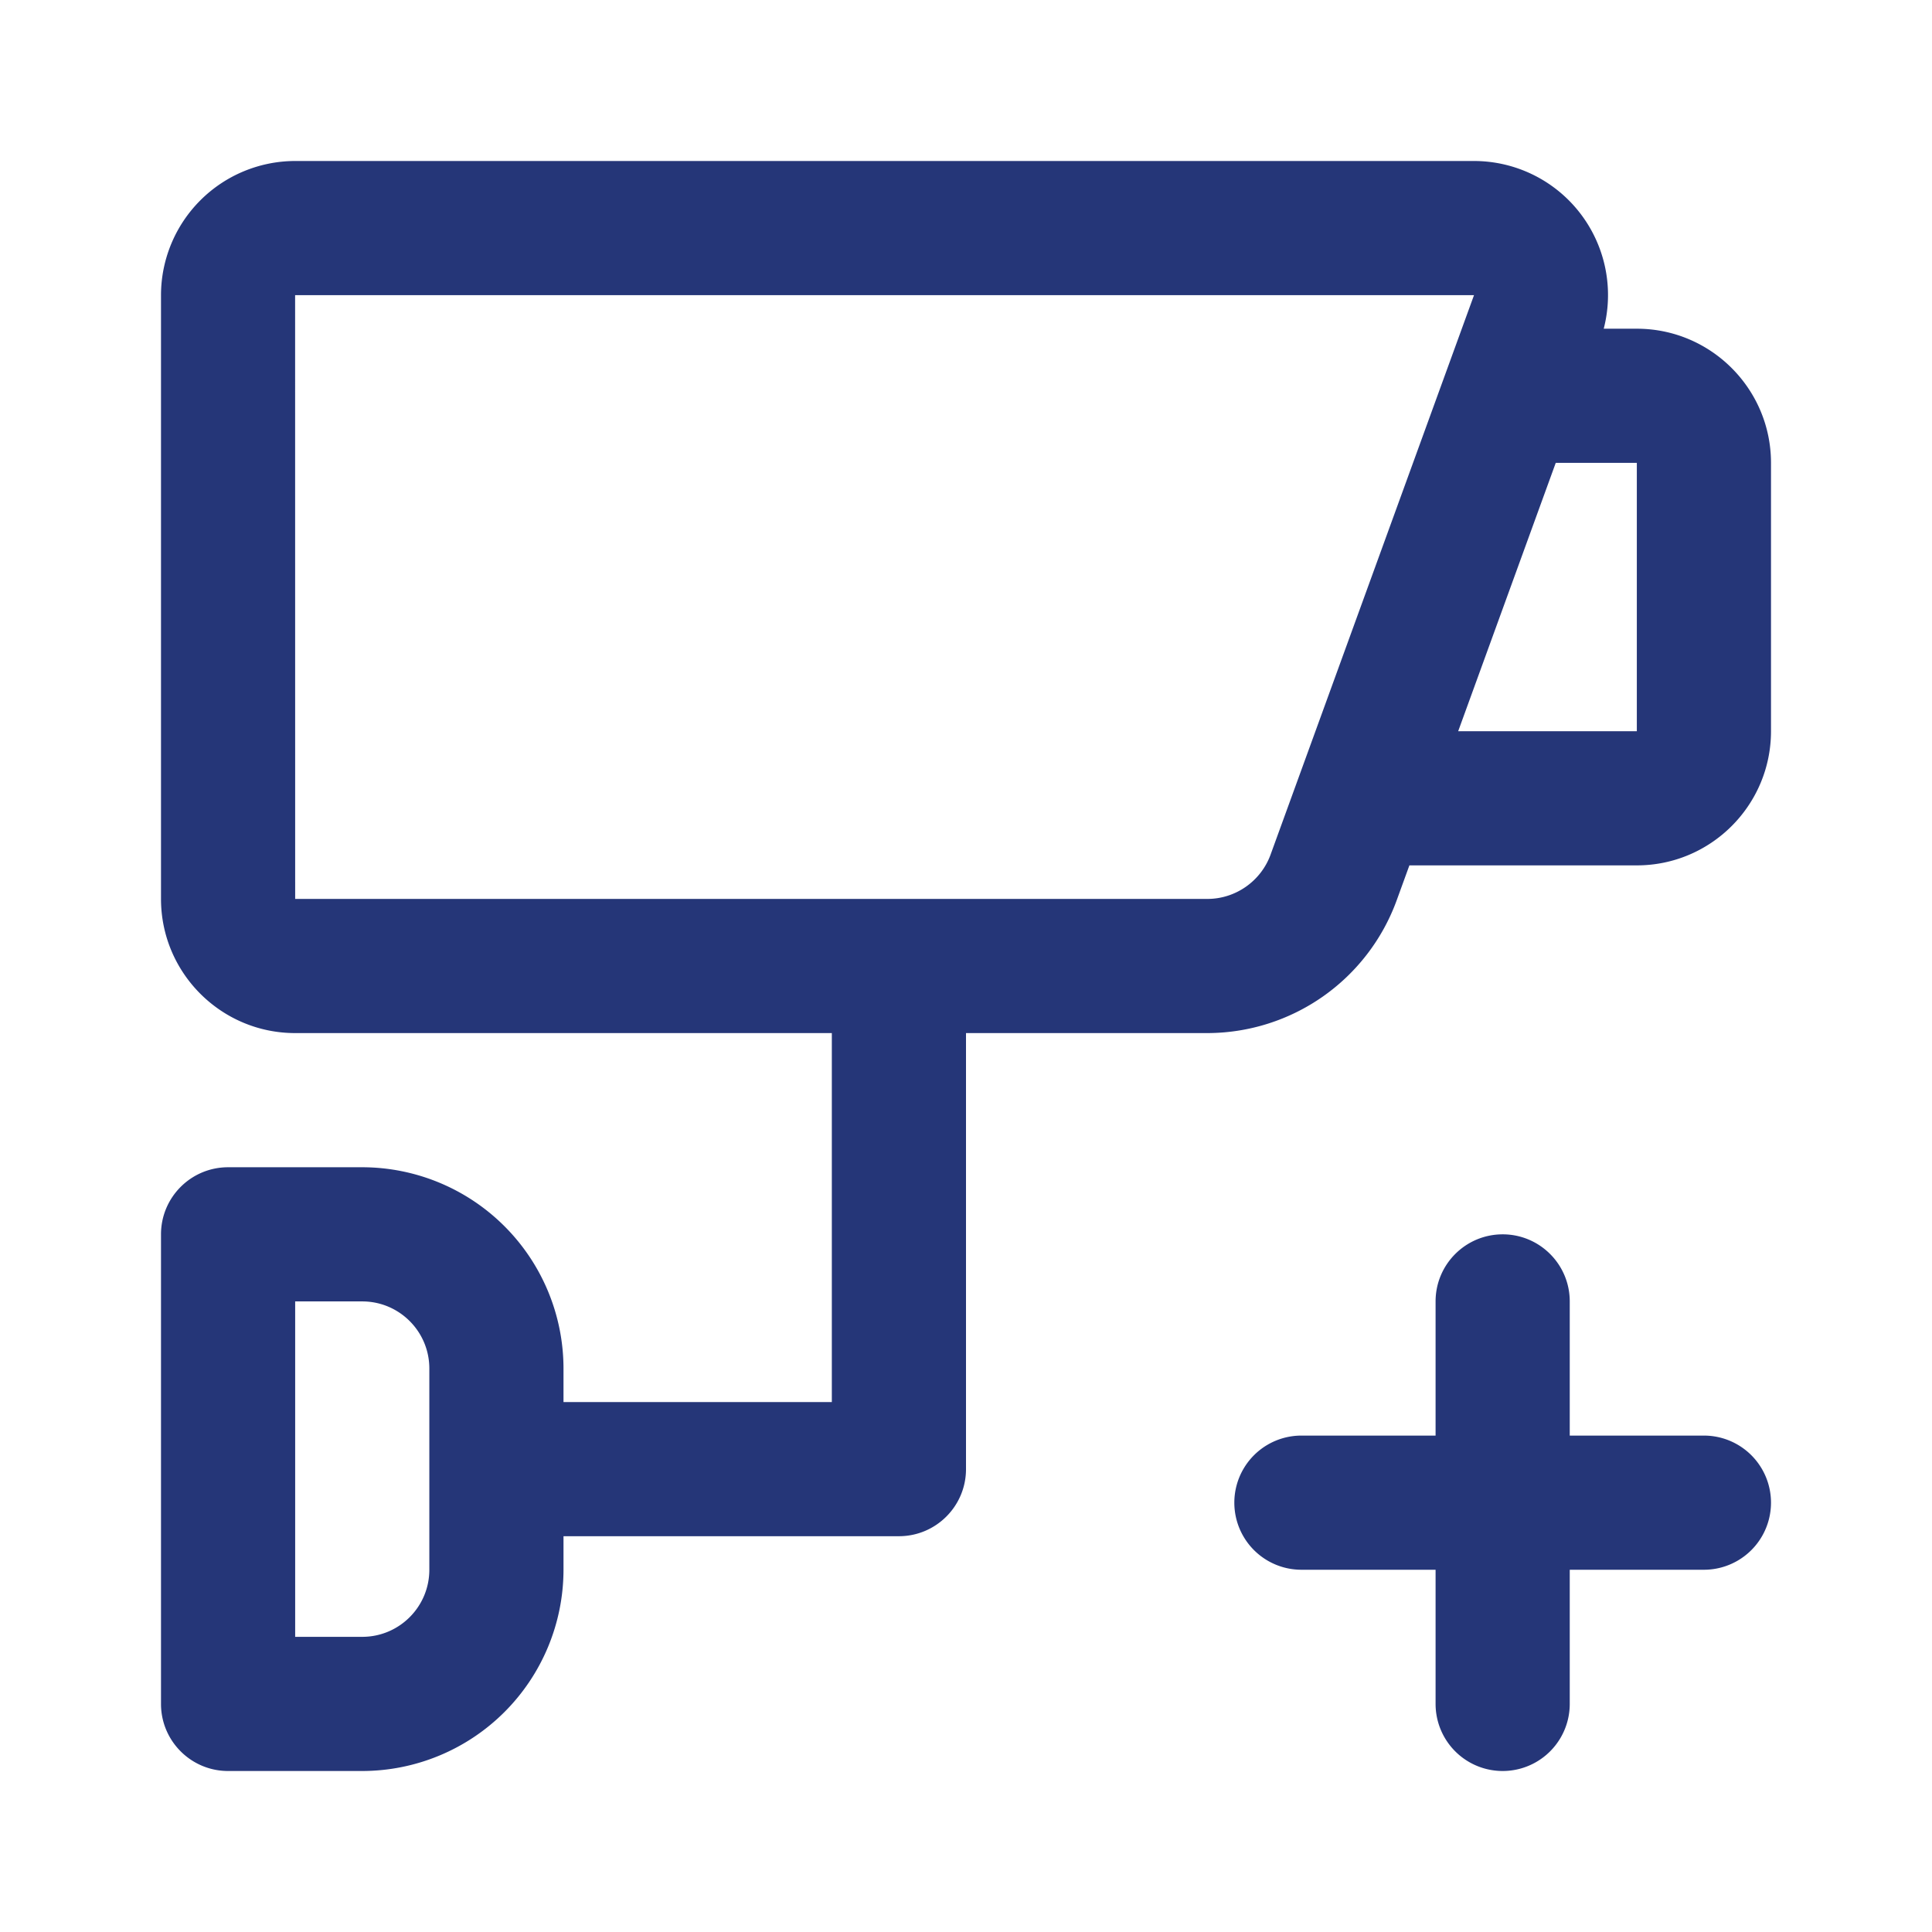 <?xml version="1.0" encoding="utf-8"?><svg width="36" height="36" fill="none" xmlns="http://www.w3.org/2000/svg" viewBox="0 0 36 36"><path d="M30.5 6.125h-.617A2.498 2.498 0 0027.466 3H5.5A2.503 2.503 0 003 5.5v11.25c0 1.379 1.121 2.5 2.5 2.5h10v6.875h-5V25.5a3.754 3.754 0 00-3.75-3.75h-2.5C3.56 21.75 3 22.31 3 23v8.75c0 .69.56 1.25 1.25 1.25h2.5a3.754 3.754 0 003.75-3.75v-.625h6.25c.69 0 1.25-.56 1.25-1.25V19.25h4.499a3.761 3.761 0 003.524-2.468l.239-.657H30.5c1.379 0 2.5-1.121 2.5-2.5v-5c0-1.379-1.121-2.5-2.5-2.5zM8 29.25c0 .69-.56 1.25-1.25 1.25H5.5v-6.25h1.25c.69 0 1.25.56 1.25 1.25v3.75zm14.499-12.5H5.5L5.499 5.5h21.967l-3.792 10.428c-.18.491-.651.822-1.175.822zm8.001-3.125h-3.329l1.818-5H30.5v5z" fill="#253678"/><path fill-rule="evenodd" clip-rule="evenodd" d="M28 23c.69 0 1.25.56 1.25 1.25v2.5h2.5a1.25 1.25 0 110 2.5h-2.5v2.5a1.25 1.25 0 11-2.5 0v-2.5h-2.5a1.25 1.25 0 110-2.5h2.5v-2.5c0-.69.56-1.25 1.25-1.25z" fill="#253678"/></svg>